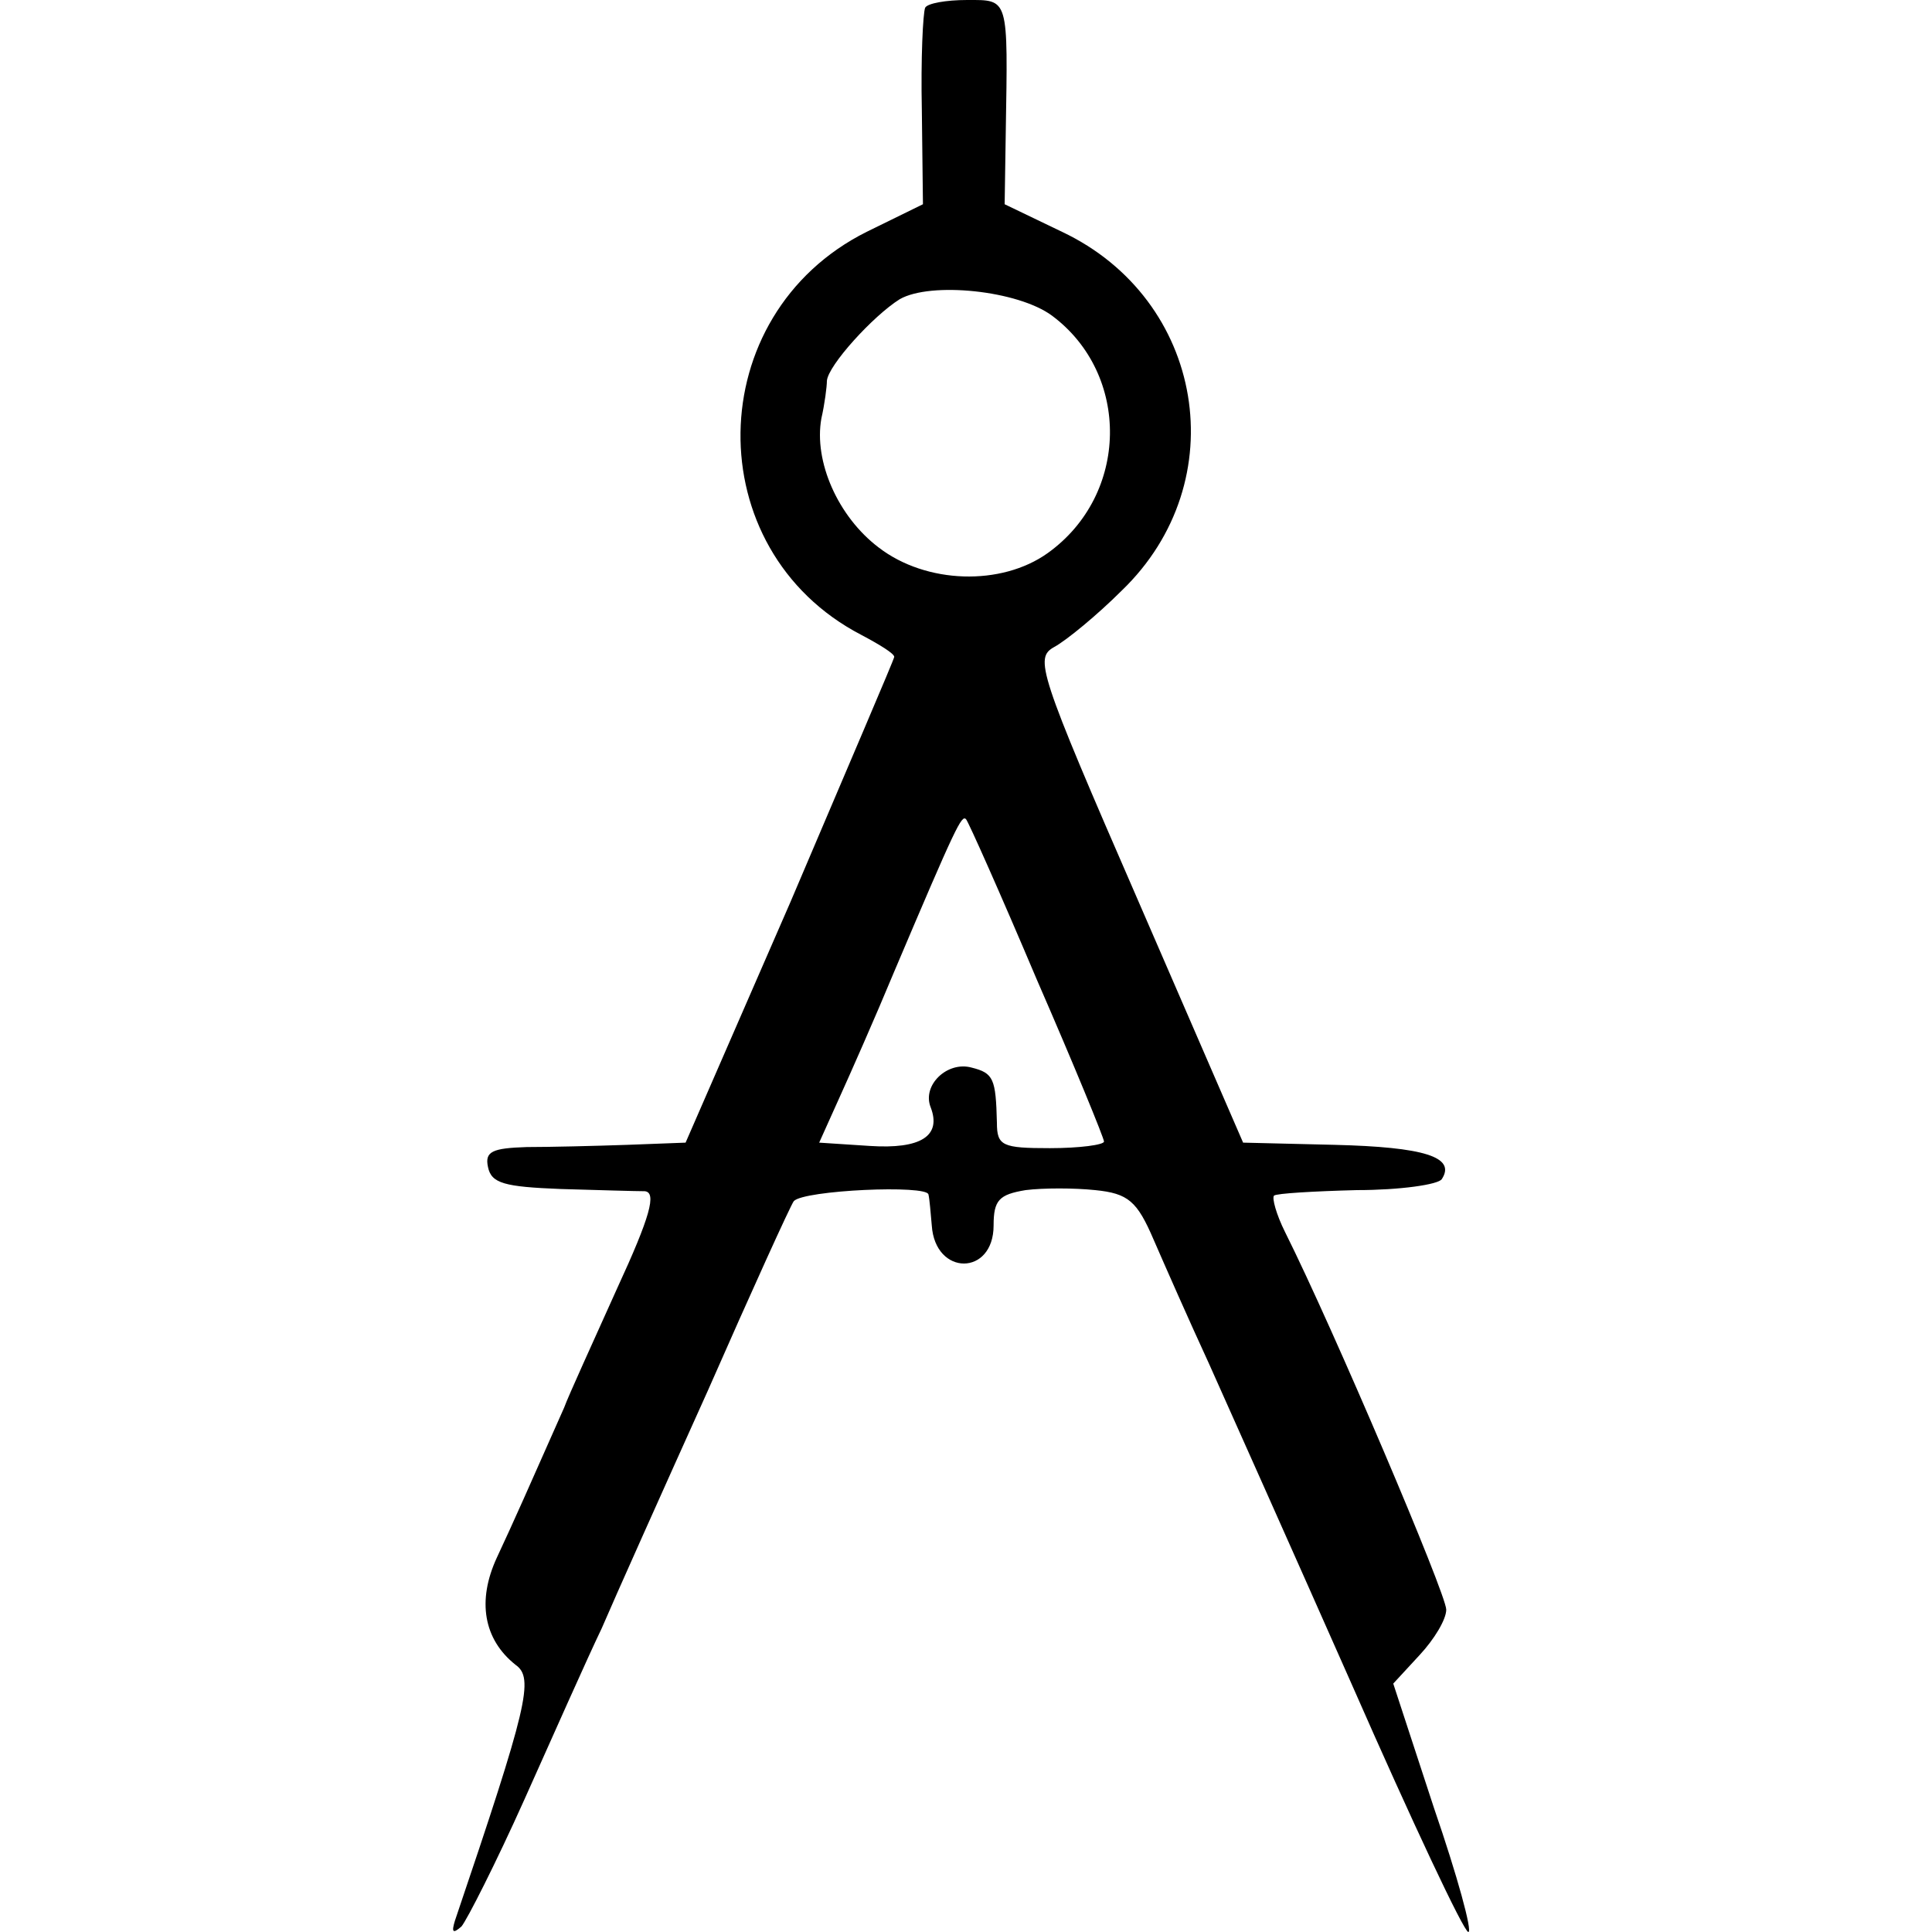 <?xml version="1.0" standalone="no"?>
<!DOCTYPE svg PUBLIC "-//W3C//DTD SVG 20010904//EN"
 "http://www.w3.org/TR/2001/REC-SVG-20010904/DTD/svg10.dtd">
<svg version="1.0" xmlns="http://www.w3.org/2000/svg"
 width="175pt" height="175pt" viewBox="0 0 175 175"
 preserveAspectRatio="xMidYMid meet">
<g transform="translate(0,175) scale(0.1,-0.1)"
fill="#000000" stroke="none">
<path d="M838 1743 c-2 -5 -4 -46 -3 -93 l1 -85 -51 -25 c-150 -75 -153 -288
-5 -365 17 -9 30 -17 30 -20 0 -2 -43 -102 -94 -222 l-95 -218 -53 -2 c-29 -1
-70 -2 -91 -2 -31 -1 -38 -4 -35 -18 3 -15 15 -18 66 -20 34 -1 68 -2 76 -2
11 -1 5 -23 -25 -88 -22 -49 -44 -97 -48 -108 -31 -70 -46 -104 -61 -136 -18
-39 -12 -74 17 -97 17 -12 11 -37 -55 -232 -3 -10 -2 -12 6 -5 5 6 31 57 57
115 26 58 57 128 70 155 12 28 55 124 96 215 40 91 75 168 78 172 9 10 121 15
122 6 1 -4 2 -17 3 -28 3 -46 56 -46 56 0 0 23 5 28 29 32 16 2 44 2 63 0 30
-3 38 -10 53 -45 10 -23 32 -73 50 -112 17 -38 76 -170 130 -292 54 -123 101
-223 105 -223 4 0 -10 51 -31 112 l-37 113 24 26 c13 14 24 32 24 41 0 14
-102 254 -146 342 -8 16 -12 31 -10 33 2 2 36 4 75 5 39 0 74 5 77 10 13 20
-16 29 -97 31 l-83 2 -95 219 c-91 209 -94 220 -76 230 11 6 39 29 61 51 103
99 75 264 -54 325 l-52 25 1 65 c2 123 3 120 -35 120 -19 0 -36 -3 -38 -7z
m115 -279 c71 -53 70 -162 -4 -215 -42 -30 -110 -28 -153 5 -37 28 -59 78 -52
117 3 13 5 29 5 34 1 14 42 59 66 74 28 16 107 8 138 -15z m-14 -601 c34 -78
61 -144 61 -147 0 -3 -22 -6 -49 -6 -43 0 -48 2 -48 23 -1 40 -3 45 -23 50
-22 6 -45 -16 -37 -36 10 -26 -9 -38 -55 -35 l-46 3 18 40 c10 22 33 74 50
115 56 132 61 142 65 138 2 -2 31 -67 64 -145z"/>
</g>
</svg>
